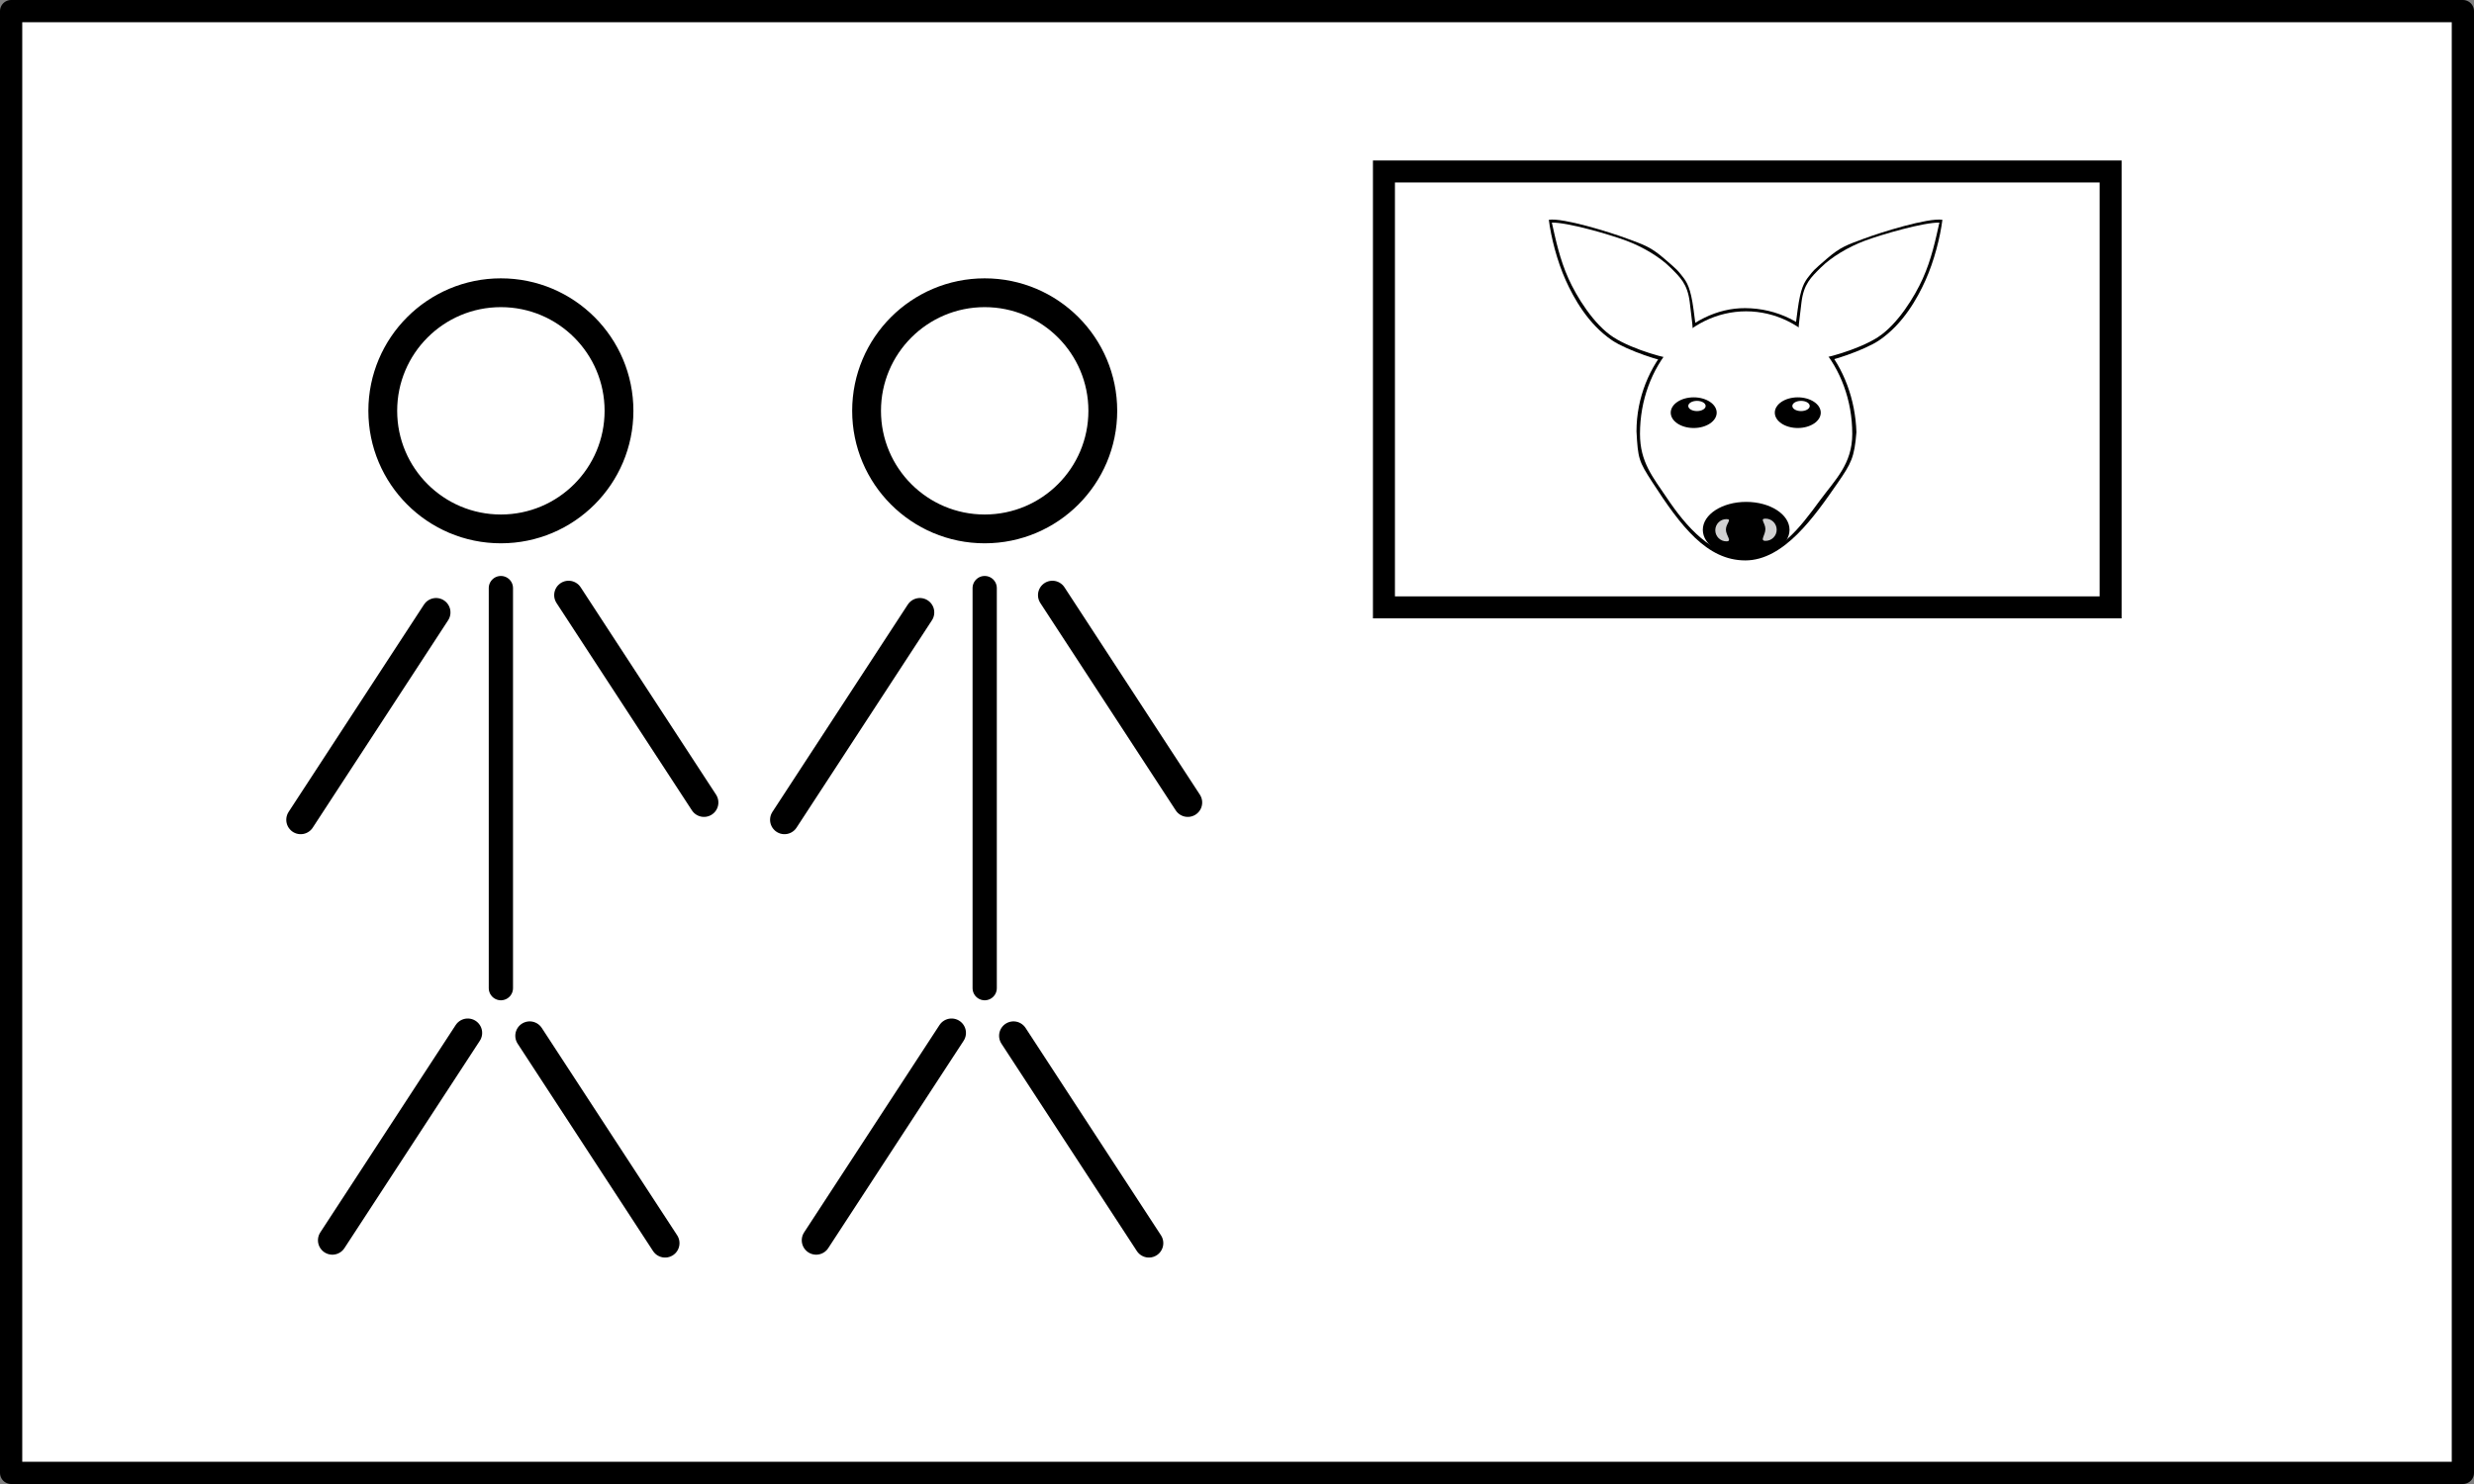 <?xml version="1.0" encoding="UTF-8" standalone="no"?>
<!-- Created with Inkscape (http://www.inkscape.org/) -->

<svg
   xmlns:dc="http://purl.org/dc/elements/1.1/"
   xmlns:cc="http://creativecommons.org/ns#"
   xmlns:rdf="http://www.w3.org/1999/02/22-rdf-syntax-ns#"
   xmlns:svg="http://www.w3.org/2000/svg"
   xmlns="http://www.w3.org/2000/svg"
   xmlns:sodipodi="http://sodipodi.sourceforge.net/DTD/sodipodi-0.dtd"
   xmlns:inkscape="http://www.inkscape.org/namespaces/inkscape"
   width="480"
   height="288"
   id="svg2"
   version="1.1"
   inkscape:version="0.92.1 r15371"
   sodipodi:docname="aniahwi-flag.svg"
   viewBox="0 0 450 270"
   inkscape:export-filename="aniahwi-flag.png"
   inkscape:export-xdpi="300"
   inkscape:export-ydpi="300">
  <rect x="0" y="0" width="450" height="270" fill="#808080" stroke="none"/>
  <defs
     id="defs4">
    <clipPath
       id="clipPath4663"
       clipPathUnits="userSpaceOnUse">
      <path
         id="path4665"
         inkscape:connector-curvature="0"
         d="M 0,600 H 600 V 0 H 0 Z" />
    </clipPath>
  </defs>
  <sodipodi:namedview
     id="base"
     pagecolor="#ffffff"
     bordercolor="#666666"
     borderopacity="1.0"
     inkscape:pageopacity="0.0"
     inkscape:pageshadow="2"
     inkscape:zoom="1.4"
     inkscape:cx="-50.986787"
     inkscape:cy="116.13129"
     inkscape:document-units="px"
     inkscape:current-layer="layer1"
     showgrid="false"
     units="px"
     inkscape:window-width="1920"
     inkscape:window-height="1003"
     inkscape:window-x="0"
     inkscape:window-y="25"
     inkscape:window-maximized="1"
     borderlayer="true"
     showguides="false" />
  <g
     inkscape:label="Layer 1"
     inkscape:groupmode="layer"
     id="layer1"
     transform="translate(0,-782.362)">
    <rect
       style="opacity:1;fill:#ffffff;fill-opacity:1;fill-rule:nonzero;stroke:#000000;stroke-width:4.046;stroke-linecap:round;stroke-linejoin:round;stroke-miterlimit:4;stroke-dasharray:none;stroke-dashoffset:0;stroke-opacity:1"
       id="rect3749"
       width="445.954"
       height="265.954"
       x="2.023"
       y="784.385" />
    <rect
       style="fill:none;stroke:#000000;stroke-width:4;stroke-miterlimit:4;stroke-dasharray:none"
       y="813.561"
       x="251.727"
       width="132.175"
       height="79.305"
       id="rect3725" />
    <g
       id="layer1-9"
       inkscape:label="Layer 1"
       transform="translate(-35.756,507.109)">
      <g
         id="Layer_1"
         transform="translate(-244.5,955.862)" />
    </g>
    <g
       id="g3652"
       transform="translate(-44)">
      <g
         id="layer1-7"
         inkscape:label="Layer 1"
         transform="matrix(0.524,0,0,0.524,4.556,790.144)">
        <g
           id="g3982"
           transform="translate(15.143,-322.57)">
          <circle
             r="41"
             cy="450.362"
             cx="234"
             id="path2985"
             style="fill:none;stroke:#000000;stroke-width:10" />
          <path
             id="path3755"
             d="M 234,511.91 V 650.82 Z"
             style="fill:none;stroke:#000000;stroke-width:8.419;stroke-linecap:round;stroke-linejoin:round"
             inkscape:connector-curvature="0" />
          <path
             id="path3937"
             d="m 244,667.36 47,72 z"
             style="fill:none;stroke:#000000;stroke-width:10;stroke-linecap:round;stroke-linejoin:round"
             inkscape:connector-curvature="0" />
          <path
             id="path3937-6"
             d="m 222.5,666.36 -47,72 z"
             style="fill:none;stroke:#000000;stroke-width:10;stroke-linecap:round;stroke-linejoin:round"
             inkscape:connector-curvature="0" />
          <path
             id="path3937-6-8"
             d="m 211.5,520.36 -47,72 z"
             style="fill:none;stroke:#000000;stroke-width:10;stroke-linecap:round;stroke-linejoin:round"
             inkscape:connector-curvature="0" />
          <path
             id="path3937-6-7"
             d="m 257.5,514.36 47,72 z"
             style="fill:none;stroke:#000000;stroke-width:10;stroke-linecap:round;stroke-linejoin:round"
             inkscape:connector-curvature="0" />
        </g>
      </g>
      <g
         transform="matrix(0.524,0,0,0.524,92.556,790.144)"
         inkscape:label="Layer 1"
         id="g3636">
        <g
           transform="translate(15.143,-322.57)"
           id="g3638">
          <circle
             style="fill:none;stroke:#000000;stroke-width:10"
             id="circle3640"
             cx="234"
             cy="450.362"
             r="41" />
          <path
             inkscape:connector-curvature="0"
             style="fill:none;stroke:#000000;stroke-width:8.419;stroke-linecap:round;stroke-linejoin:round"
             d="M 234,511.91 V 650.82 Z"
             id="path3642" />
          <path
             inkscape:connector-curvature="0"
             style="fill:none;stroke:#000000;stroke-width:10;stroke-linecap:round;stroke-linejoin:round"
             d="m 244,667.36 47,72 z"
             id="path3644" />
          <path
             inkscape:connector-curvature="0"
             style="fill:none;stroke:#000000;stroke-width:10;stroke-linecap:round;stroke-linejoin:round"
             d="m 222.5,666.36 -47,72 z"
             id="path3646" />
          <path
             inkscape:connector-curvature="0"
             style="fill:none;stroke:#000000;stroke-width:10;stroke-linecap:round;stroke-linejoin:round"
             d="m 211.5,520.36 -47,72 z"
             id="path3648" />
          <path
             inkscape:connector-curvature="0"
             style="fill:none;stroke:#000000;stroke-width:10;stroke-linecap:round;stroke-linejoin:round"
             d="m 257.5,514.36 47,72 z"
             id="path3650" />
        </g>
      </g>
    </g>
    <g
       id="layer1-9-6"
       inkscape:label="Layer 1"
       transform="translate(-675.061,244.632)">
      <g
         id="Layer_1-2"
         transform="translate(-244.5,955.862)" />
    </g>
    <g
       id="layer1-9-3"
       inkscape:label="Layer 1"
       transform="translate(-3490.018,257.163)">
      <g
         id="Layer_1-6"
         transform="translate(-244.5,955.862)" />
    </g>
    <g
       id="layer1-9-7"
       inkscape:label="Layer 1"
       transform="translate(104.246,117.847)">
      <g
         id="Layer_1-9"
         transform="translate(-244.5,955.862)" />
    </g>
    <g
       id="layer1-9-2"
       inkscape:label="Layer 1"
       transform="translate(-789.704,144.275)">
      <g
         id="Layer_1-28"
         transform="translate(-244.5,955.862)" />
    </g>
    <g
       id="layer1-9-9"
       inkscape:label="Layer 1"
       transform="translate(-1944.38,188.918)">
      <g
         id="Layer_1-3"
         transform="translate(-244.5,955.862)" />
    </g>
    <g
       id="g3457"
       transform="translate(-3923.262,209.348)"
       style="stroke:#000000">
      <path
         style="fill:#373536;stroke:#000000"
         inkscape:connector-curvature="0"
         d="m 154.22,707.22 c 2.92,-2.93 7.24,-1.71 10.85,-1.32 21.25,2.59 42.57,8.89 59.99,21.72 14.07,-6.54 29.93,-9.61 45.37,-7.27 8.12,1.05 15.9,3.78 23.41,6.95 17.48,-12.64 38.74,-18.92 59.96,-21.44 3.38,-0.35 7.39,-1.46 10.21,1.12 3.06,2.36 2.82,6.53 2.78,9.99 -0.32,20.49 -4.25,41.73 -16.09,58.87 21.37,27.01 37.64,57.66 51.19,89.21 6.81,3.25 14.1,5.66 20.79,9.29 16.55,8.42 32.39,19.4 43.35,34.65 5.45,7.93 10.3,17.15 9.32,27.09 11.49,0.43 23.01,-0.03 34.5,0.21 1.83,-0.38 1.99,1.51 2.48,2.77 -1.73,0.45 -3.5,0.7 -5.28,0.66 -9.04,-0.08 -18.07,-0.01 -27.1,-0.06 -1.4,0.24 -3.26,-0.54 -4.33,0.63 -0.35,4.45 -0.23,9.1 -2.09,13.27 -1.31,2.76 -3.14,5.23 -4.63,7.9 12.99,1.48 25.98,3.04 38.95,4.79 -0.02,0.69 -0.05,2.07 -0.06,2.76 -13.71,-0.44 -27.25,-3.22 -40.9,-4.45 -5.76,10.7 -15.77,18.09 -25.68,24.67 -21.5,13.7 -45.89,22.14 -70.48,28.37 -30.01,7.45 -60.86,11.13 -91.73,12.4 -35.38,1.19 -70.93,-0.89 -105.79,-7.17 -31.3,-5.86 -62.6,-14.59 -90.29,-30.7 -10.94,-6.79 -22.21,-14.27 -28.9,-25.59 -8.38,0.69 -16.68,2.44 -25.11,2.55 0.04,-0.73 0.11,-2.2 0.15,-2.94 7.49,-1.12 15.07,-1.62 22.55,-2.87 -2.29,-3.79 -5.22,-7.29 -6.39,-11.65 -1.45,-3.82 -1.17,-7.94 -1.16,-11.93 -11.66,-0.1 -23.33,0.08 -34.99,-0.07 -2.07,0.41 -2.05,-3.69 0,-3.3 11.68,-0.24 23.36,0.02 35.04,-0.11 -1.04,-11.88 5.46,-22.68 12.39,-31.75 15.53,-19.19 37.66,-31.77 60.37,-40.6 1.25,-0.34 2.05,-1.36 2.45,-2.54 12.75,-30.25 29.02,-59.05 48.96,-85.15 -12.09,-16.37 -15.88,-37.28 -16.52,-57.2 0.16,-3.94 -0.96,-8.85 2.46,-11.76 m 4.82,5.59 c -0.1,6.43 0.33,12.84 1.08,19.23 2.05,15.78 6.47,32.38 17.98,44.01 -11,13.33 -20.7,27.7 -29.33,42.67 -8.71,15.25 -16.77,30.93 -23.24,47.28 41.58,-13.87 86.95,-14.94 129.55,-5.19 3.18,0.81 6.51,0.75 9.72,0.08 43.09,-8.33 88.41,-6.56 130.21,7.22 -13.79,-33.12 -31.4,-64.85 -54.07,-92.75 7.06,-6.94 11.11,-16.27 13.9,-25.62 3.37,-11.99 4.89,-24.49 4.46,-36.94 -22.93,2 -46.37,8.46 -64.52,23.18 -9.33,-4.49 -19.27,-8.11 -29.68,-8.81 -14.23,-1.36 -28.31,2.77 -40.94,9.06 -18.36,-14.78 -41.93,-21.57 -65.12,-23.42 M 119,870.99 c -18.81,7.28 -36.96,17.34 -51.2,31.81 -8.81,9.09 -16.33,20.47 -17.24,33.42 42.47,0.07 84.95,-0.03 127.43,0.05 2.46,-1.06 3.45,3.4 0.93,3.35 -42.79,0.15 -85.58,-0.01 -128.37,0.08 0.2,8.27 3.77,15.99 8.47,22.65 40.76,-4.71 81.45,-9.95 122.19,-14.8 5.97,-0.62 11.9,-1.91 17.93,-1.84 -0.05,0.75 -0.16,2.26 -0.21,3.01 -45.75,5.65 -91.5,11.24 -137.26,16.77 9.1,10.84 21.28,18.6 33.72,25.08 14.29,7.32 29.47,12.73 44.88,17.13 38.58,10.82 78.75,14.94 118.73,15.29 31.58,-0.17 63.22,-2.76 94.21,-9 26.42,-5.53 52.71,-13.25 76.43,-26.4 11.02,-6.35 21.9,-13.74 29.61,-24.03 -40.69,-4.87 -81.38,-9.85 -122.06,-14.84 -0.04,-0.73 -0.12,-2.17 -0.16,-2.9 5.96,-0.36 11.82,1.17 17.73,1.7 35.73,4.18 71.4,8.9 107.15,12.87 3.83,-6.27 6.76,-13.22 7.11,-20.63 -43.36,-0.24 -86.73,0.07 -130.09,-0.16 -0.02,-1.09 -0.02,-2.17 -0.01,-3.24 43.37,-0.33 86.75,0.05 130.12,-0.19 -1.51,-15.7 -12.03,-28.69 -23.7,-38.48 -12.91,-10.7 -27.96,-18.57 -43.58,-24.51 -40.56,-15.2 -85.23,-18.26 -127.83,-11.31 10.04,1.22 20.5,1.94 29.7,6.56 2.29,1.24 5.34,3.34 4.24,6.38 -1.79,4.77 -5.43,8.53 -9.02,12.03 -10.18,9.44 -23.39,16.11 -37.42,16.76 -0.04,18.29 -0.06,36.59 0.01,54.89 12.92,8.05 28.3,11.25 43.38,11.15 0.01,0.58 0.01,1.72 0.02,2.3 -15.63,0.9 -31.45,-3.07 -44.95,-10.94 -3.21,1.1 -5.79,3.56 -8.93,4.87 -11.19,5.48 -23.89,6.48 -36.16,6.36 -0.26,-0.86 -0.5,-1.71 -0.74,-2.54 15.22,0.15 30.64,-3.16 43.76,-11.07 0.35,-18.37 0.18,-36.74 0.09,-55.11 -15.3,-0.61 -29.57,-8.55 -40.05,-19.4 -2.79,-3.19 -5.95,-6.62 -6.58,-10.97 0.8,-2.93 3.81,-4.38 6.32,-5.61 9.36,-3.89 19.56,-4.74 29.52,-5.86 C 204.68,853.14 159.63,855.61 119,870.99 Z"
         id="path3459" />
      <path
         style="fill:#ffffff;stroke:#000000"
         inkscape:connector-curvature="0"
         d="m 159.04,712.81 c 23.19,1.85 46.76,8.64 65.12,23.42 12.63,-6.29 26.71,-10.42 40.94,-9.06 10.41,0.7 20.35,4.32 29.68,8.81 18.15,-14.72 41.59,-21.18 64.52,-23.18 0.43,12.45 -1.09,24.95 -4.46,36.94 -2.79,9.35 -6.84,18.68 -13.9,25.62 22.67,27.9 40.28,59.63 54.07,92.75 -41.8,-13.78 -87.12,-15.55 -130.21,-7.22 -3.21,0.67 -6.54,0.73 -9.72,-0.08 -42.6,-9.75 -87.97,-8.68 -129.55,5.19 6.47,-16.35 14.53,-32.03 23.24,-47.28 8.63,-14.97 18.33,-29.34 29.33,-42.67 -11.51,-11.63 -15.93,-28.23 -17.98,-44.01 -0.75,-6.39 -1.18,-12.8 -1.08,-19.23 m 149.53,32.29 c 8.39,7.73 17.29,14.89 25.73,22.57 1.96,-0.28 3.18,-2.51 4.53,-3.86 7.03,-9.57 8.58,-21.98 8.47,-33.55 -13.91,1.29 -28.02,5.52 -38.73,14.84 M 170.99,730.43 c 0.27,13.33 2.13,28.77 13.11,37.81 8.9,-7.44 17.83,-14.91 26.31,-22.83 -10.92,-9.38 -25.19,-14.14 -39.42,-14.98 m 36.48,77.99 c -4.78,3.03 -6.24,9.21 -6.26,14.53 0.3,4.78 1.67,10.11 5.73,13.09 2.92,2.09 7.14,0.87 9.06,-2.01 4.54,-6.28 4.68,-15.3 0.91,-21.97 -1.76,-3.23 -5.9,-5.79 -9.44,-3.64 m 98.9,-0.15 c -4.96,2.94 -6.58,9.32 -6.44,14.74 0.16,5.04 1.82,10.91 6.54,13.5 3.52,1.83 7.5,-0.72 9.16,-3.9 3.5,-6.36 3.45,-14.69 -0.3,-20.93 -1.73,-3 -5.62,-5.21 -8.96,-3.41 z"
         id="path3461" />
      <path
         style="fill:#373536;stroke:#000000"
         inkscape:connector-curvature="0"
         d="m 308.57,745.1 c 10.71,-9.32 24.82,-13.55 38.73,-14.84 0.11,11.57 -1.44,23.98 -8.47,33.55 -1.35,1.35 -2.57,3.58 -4.53,3.86 -8.44,-7.68 -17.34,-14.84 -25.73,-22.57 m 11.88,0.68 c 4.57,3.97 9.13,7.94 13.77,11.82 3.18,-5.74 4.88,-12.23 5.37,-18.76 -6.66,1.34 -13.36,3.25 -19.14,6.94 z"
         id="path3463" />
      <path
         style="fill:#373536;stroke:#000000"
         inkscape:connector-curvature="0"
         d="m 170.99,730.43 c 14.23,0.84 28.5,5.6 39.42,14.98 -8.48,7.92 -17.41,15.39 -26.31,22.83 -10.98,-9.04 -12.84,-24.48 -13.11,-37.81 m 7.9,8.43 c 0.55,6.7 2.37,13.29 5.52,19.25 4.98,-3.73 9.56,-7.96 14.17,-12.13 -6.05,-3.6 -12.79,-5.86 -19.69,-7.12 z"
         id="path3465" />
      <path
         style="fill:#ffffff;stroke:#000000"
         inkscape:connector-curvature="0"
         d="m 178.89,738.86 c 6.9,1.26 13.64,3.52 19.69,7.12 -4.61,4.17 -9.19,8.4 -14.17,12.13 -3.15,-5.96 -4.97,-12.55 -5.52,-19.25 z"
         id="path3467" />
      <path
         style="fill:#ffffff;stroke:#000000"
         inkscape:connector-curvature="0"
         d="m 320.45,745.78 c 5.78,-3.69 12.48,-5.6 19.14,-6.94 -0.49,6.53 -2.19,13.02 -5.37,18.76 -4.64,-3.88 -9.2,-7.85 -13.77,-11.82 z"
         id="path3469" />
      <path
         style="fill:#373536;stroke:#000000"
         inkscape:connector-curvature="0"
         d="m 207.47,808.42 c 3.54,-2.15 7.68,0.41 9.44,3.64 3.77,6.67 3.63,15.69 -0.91,21.97 -1.92,2.88 -6.14,4.1 -9.06,2.01 -4.06,-2.98 -5.43,-8.31 -5.73,-13.09 0.02,-5.32 1.48,-11.5 6.26,-14.53 z"
         id="path3471" />
      <path
         style="fill:#373536;stroke:#000000"
         inkscape:connector-curvature="0"
         d="m 306.37,808.27 c 3.34,-1.8 7.23,0.41 8.96,3.41 3.75,6.24 3.8,14.57 0.3,20.93 -1.66,3.18 -5.64,5.73 -9.16,3.9 -4.72,-2.59 -6.38,-8.46 -6.54,-13.5 -0.14,-5.42 1.48,-11.8 6.44,-14.74 z"
         id="path3473" />
      <path
         style="fill:#ffffff;stroke:#000000"
         inkscape:connector-curvature="0"
         d="m 119,870.99 c 40.63,-15.38 85.68,-17.85 128.12,-9.32 -9.96,1.12 -20.16,1.97 -29.52,5.86 -2.51,1.23 -5.52,2.68 -6.32,5.61 0.63,4.35 3.79,7.78 6.58,10.97 10.48,10.85 24.75,18.79 40.05,19.4 0.09,18.37 0.26,36.74 -0.09,55.11 -13.12,7.91 -28.54,11.22 -43.76,11.07 0.24,0.83 0.48,1.68 0.74,2.54 12.27,0.12 24.97,-0.88 36.16,-6.36 3.14,-1.31 5.72,-3.77 8.93,-4.87 13.5,7.87 29.32,11.84 44.95,10.94 -0.01,-0.58 -0.01,-1.72 -0.02,-2.3 -15.08,0.1 -30.46,-3.1 -43.38,-11.15 -0.07,-18.3 -0.05,-36.6 -0.01,-54.89 14.03,-0.65 27.24,-7.32 37.42,-16.76 3.59,-3.5 7.23,-7.26 9.02,-12.03 1.1,-3.04 -1.95,-5.14 -4.24,-6.38 -9.2,-4.62 -19.66,-5.34 -29.7,-6.56 42.6,-6.95 87.27,-3.89 127.83,11.31 15.62,5.94 30.67,13.81 43.58,24.51 11.67,9.79 22.19,22.78 23.7,38.48 -43.37,0.24 -86.75,-0.14 -130.12,0.19 -0.01,1.07 -0.01,2.15 0.01,3.24 43.36,0.23 86.73,-0.08 130.09,0.16 -0.35,7.41 -3.28,14.36 -7.11,20.63 -35.75,-3.97 -71.42,-8.69 -107.15,-12.87 -5.91,-0.53 -11.77,-2.06 -17.73,-1.7 0.04,0.73 0.12,2.17 0.16,2.9 40.68,4.99 81.37,9.97 122.06,14.84 -7.71,10.29 -18.59,17.68 -29.61,24.03 -23.72,13.15 -50.01,20.87 -76.43,26.4 -30.99,6.24 -62.63,8.83 -94.21,9 -39.98,-0.35 -80.15,-4.47 -118.73,-15.29 -15.41,-4.4 -30.59,-9.81 -44.88,-17.13 -12.44,-6.48 -24.62,-14.24 -33.72,-25.08 45.76,-5.53 91.51,-11.12 137.26,-16.77 0.05,-0.75 0.16,-2.26 0.21,-3.01 -6.03,-0.07 -11.96,1.22 -17.93,1.84 -40.74,4.85 -81.43,10.09 -122.19,14.8 -4.7,-6.66 -8.27,-14.38 -8.47,-22.65 42.79,-0.09 85.58,0.07 128.37,-0.08 2.52,0.05 1.53,-4.41 -0.93,-3.35 -42.48,-0.08 -84.96,0.02 -127.43,-0.05 0.91,-12.95 8.43,-24.33 17.24,-33.42 C 82.04,888.33 100.19,878.27 119,870.99 Z"
         id="path3475" />
    </g>
    <g
       transform="matrix(0.18,0,0,0.18,175.787,901.704)"
       id="g3390">
      <path
         id="path5046-4-7-2-5-7-6-3"
         d="m 723.36,-383.82 c 4.83,6.018 8.477,11.936 11.422,33.913 1.954,14.582 3.082,21.637 2.318,24.382 -5.545,19.912 -3.908,22.373 -28.303,27.795 -3.956,0.879 -41.089,-10.9 -56.424,-21.324 -24.451,-16.62 -38.748,-42.872 -46.683,-60.456 -8.93,-19.788 -14.998,-43.99 -17.171,-61.35 14.662,-2.129 61.536,12.457 79.129,19.013 16.834,6.273 23.511,8.139 37.776,20.453 14.264,12.314 13.108,11.556 17.938,17.573 z"
         sodipodi:nodetypes="zssssscszz"
         style="color:#000000;fill:#000000;fill-rule:evenodd"
         inkscape:connector-curvature="0" />
      <path
         id="path5046-4-7-2-5-7-6"
         d="m 851.37,-383.82 c -4.83,6.018 -8.477,11.936 -11.422,33.913 -1.954,14.582 -3.082,21.637 -2.318,24.382 5.545,19.912 3.908,22.373 28.303,27.795 3.956,0.879 41.089,-10.9 56.424,-21.324 24.451,-16.62 38.748,-42.872 46.683,-60.456 8.93,-19.788 14.998,-43.99 17.171,-61.35 -14.662,-2.129 -61.536,12.457 -79.129,19.013 -16.834,6.273 -23.511,8.139 -37.776,20.453 -14.264,12.314 -13.108,11.556 -17.938,17.573 z"
         sodipodi:nodetypes="zssssscszz"
         style="color:#000000;fill:#000000;fill-rule:evenodd"
         inkscape:connector-curvature="0" />
      <path
         id="path4205-1"
         style="fill:#000000"
         d="m 786.872,-351.556 c 65.605,0.399 110.352,59.074 112.467,125.424 -2.03,25.441 -5.176,31.391 -19.069,51.44 -22.989,33.176 -54.018,78.127 -93.191,78.127 -38.871,0 -65.111,-34.412 -94.168,-79.371 -13.391,-20.721 -14.36,-23.373 -15.811,-51.026 0,-68.421 53.073,-124.941 109.771,-124.589 z"
         sodipodi:nodetypes="sccsscs"
         inkscape:connector-curvature="0" />
      <path
         id="path4205"
         d="m 787.88,-348.34 c 59.237,0 107.26,55.459 107.26,123.87 0,30.564 -17.206,46.231 -33.094,67.834 -19.674,26.751 -41.392,56.037 -74.164,56.037 -34.501,0 -60.507,-29.951 -80.127,-59.178 -14.067,-20.955 -27.131,-36.125 -27.131,-64.693 0,-68.412 48.021,-123.87 107.26,-123.87 z"
         sodipodi:nodetypes="sssssss"
         style="fill:#ffffff"
         inkscape:connector-curvature="0" />
      <g
         id="g4614"
         transform="translate(-8.897)">
        <g
           id="g5058-1-5-0"
           transform="matrix(3.415,0,0,2.009,923.07,-294.93)">
          <circle
             id="path5060-6-7-9"
             style="fill:#ffffff"
             transform="matrix(0.178,0,0,0.178,-42.905,-80.331)"
             cx="120"
             cy="592.362"
             r="57.143" />
          <circle
             id="path5062-8-8-5"
             style="fill:#000000;stroke:#000000;stroke-width:0.1"
             transform="matrix(0.119,0,0,0.135,-35.976,-55.558)"
             cx="120"
             cy="592.362"
             r="57.143" />
          <circle
             id="path5064-5-2-8"
             style="fill:#ffffff;stroke:#000000;stroke-width:0.1"
             transform="matrix(0.045,0,0,0.045,-26.134,-5.617)"
             cx="120"
             cy="592.362"
             r="57.143" />
        </g>
        <g
           id="g5066-7-7-9"
           transform="matrix(3.415,0,0,2.009,817.9,-294.93)">
          <circle
             id="path5068-6-8-0"
             style="fill:#ffffff"
             transform="matrix(0.178,0,0,0.178,-42.905,-80.331)"
             cx="120"
             cy="592.362"
             r="57.143" />
          <circle
             id="path5070-1-0-0"
             style="fill:#000000;stroke:#000000;stroke-width:0.1"
             transform="matrix(0.119,0,0,0.135,-35.976,-55.558)"
             cx="120"
             cy="592.362"
             r="57.143" />
          <circle
             id="path5072-8-2-0"
             style="fill:#ffffff;stroke:#000000;stroke-width:0.1"
             transform="matrix(0.045,0,0,0.045,-26.134,-5.617)"
             cx="120"
             cy="592.362"
             r="57.143" />
        </g>
      </g>
      <path
         id="path3201-7-0-7-3"
         style="fill:#000000;fill-rule:evenodd"
         inkscape:connector-curvature="0"
         d="m 831.75,-127.49 c 0,15.581 -19.629,28.226 -43.815,28.226 -24.186,0 -43.815,-12.645 -43.815,-28.226 0,-15.581 19.629,-28.226 43.815,-28.226 24.186,0 43.815,12.645 43.815,28.226 z" />
      <path
         id="path3288"
         d="m 767.45,-127.76 c 0,6.207 6.716,11.929 0.509,11.929 -6.207,0 -11.238,-5.032 -11.238,-11.238 0,-6.207 5.032,-11.238 11.238,-11.238 6.207,0 -0.509,4.341 -0.509,10.547 z"
         sodipodi:nodetypes="sssss"
         style="fill:#d1d1d2"
         inkscape:connector-curvature="0" />
      <path
         id="path3288-3"
         d="m 818.77,-127.56 c 0,6.207 -5.032,11.238 -11.238,11.238 -6.207,0 -0.182,-5.723 -0.182,-11.929 0,-6.207 -6.025,-10.547 0.182,-10.547 6.207,0 11.238,5.032 11.238,11.238 z"
         sodipodi:nodetypes="sssss"
         style="fill:#d1d1d2"
         inkscape:connector-curvature="0" />
      <path
         id="path5046-4-7-2-5-07"
         d="m 863.6,-392.8 c -10.318,10.241 -17.444,16.744 -19.773,35.251 -1.753,13.934 -3.941,31.538 -3.177,34.283 5.545,19.912 -5.224,17.392 19.171,22.814 3.956,0.879 40.729,-8.54 61.053,-21.63 20.324,-13.091 37.482,-41.555 45.417,-59.139 8.93,-19.788 12.963,-39.427 16.895,-56.786 -15.541,-0.37 -57.793,11.786 -75.385,18.342 -16.834,6.273 -33.884,16.624 -44.201,26.865 z"
         sodipodi:nodetypes="zssszscsz"
         style="color:#000000;fill:#ffffff;fill-rule:evenodd"
         inkscape:connector-curvature="0" />
      <path
         id="path5046-4-7-2-5-07-8"
         d="m 711.14,-392.8 c 10.318,10.241 17.444,16.744 19.773,35.251 1.753,13.934 3.941,31.538 3.177,34.283 -5.545,19.912 5.224,17.392 -19.171,22.814 -3.956,0.879 -40.729,-8.54 -61.053,-21.63 -20.324,-13.091 -37.482,-41.555 -45.417,-59.139 -8.93,-19.788 -12.963,-39.427 -16.895,-56.786 15.541,-0.37 57.793,11.786 75.385,18.342 16.834,6.273 33.884,16.624 44.201,26.865 z"
         sodipodi:nodetypes="zssszscsz"
         style="color:#000000;fill:#ffffff;fill-rule:evenodd"
         inkscape:connector-curvature="0" />
    </g>
  </g>
</svg>

